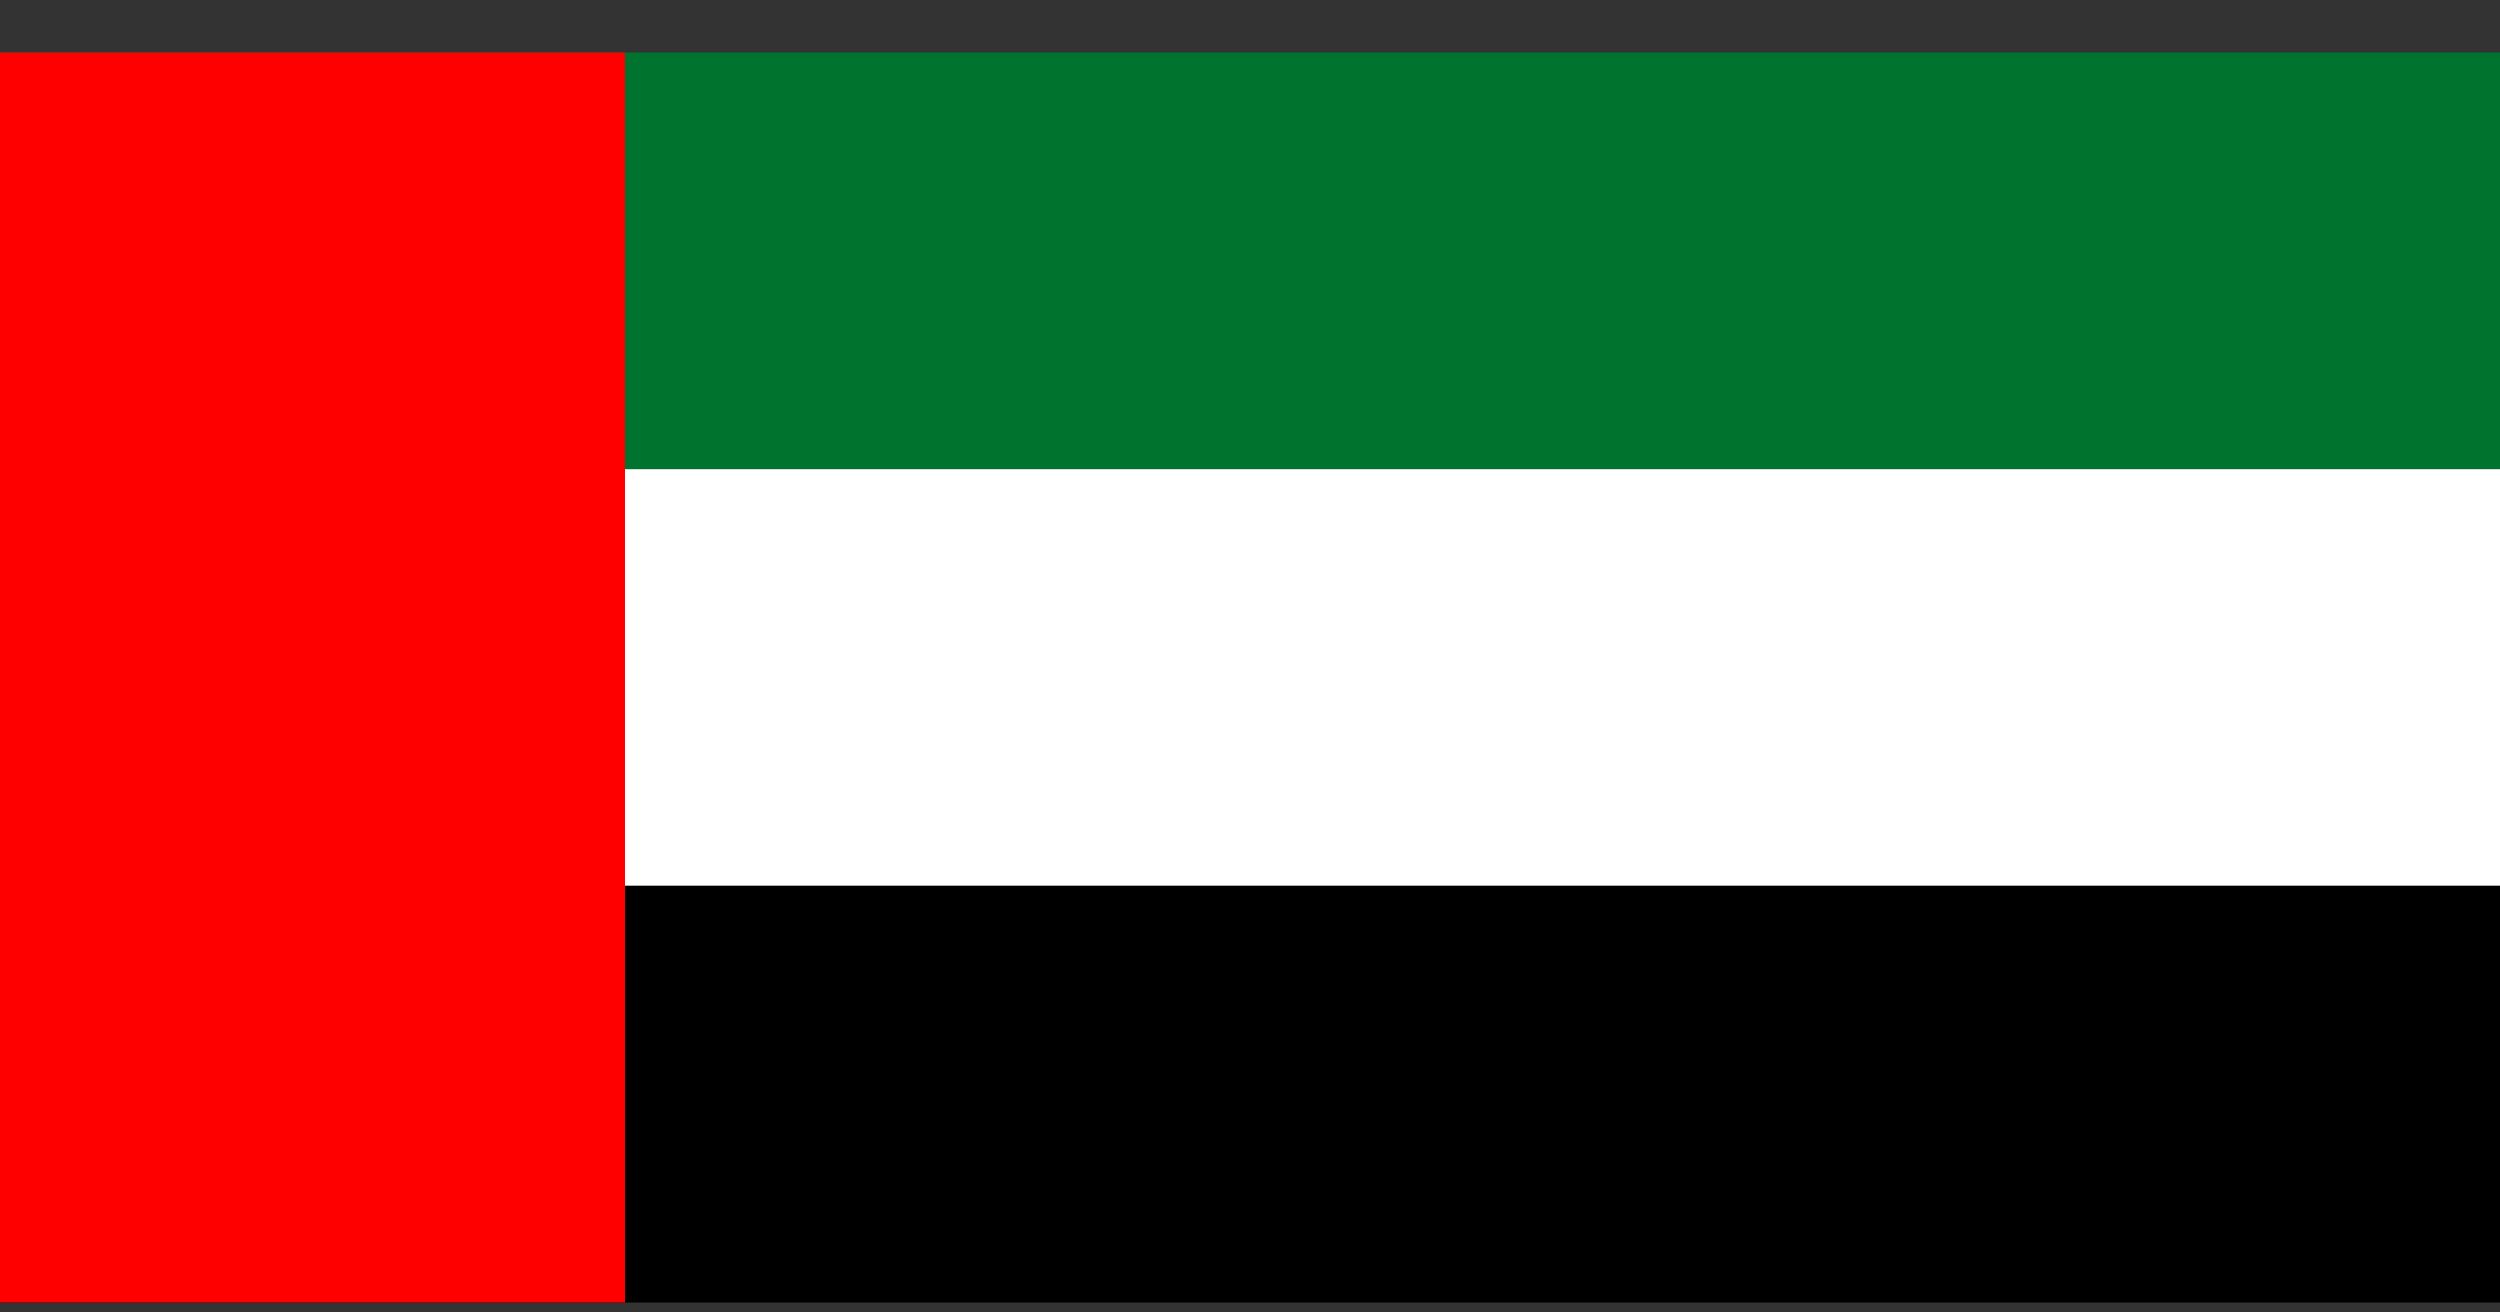 <svg width="40" height="21" viewBox="0 0 40 21" fill="none" xmlns="http://www.w3.org/2000/svg">
<rect x="0" y="0" width="40" height="21" fill="#333333" stroke="none"/>
<g clip-path="url(#clip0_144_187)">
<path d="M0 0.84H40V7.507H0V0.84Z" fill="#00732F"/>
<path d="M0 7.507H40V14.173H0V7.507Z" fill="white"/>
<path d="M0 14.173H40V20.84H0V14.173Z" fill="black"/>
<path d="M0 0.84H10V20.84H0V0.84Z" fill="#FF0000"/>
</g>
<defs>
<clipPath id="clip0_144_187">
<rect width="40" height="20" fill="white" transform="translate(0 0.84)"/>
</clipPath>
</defs>
</svg>
